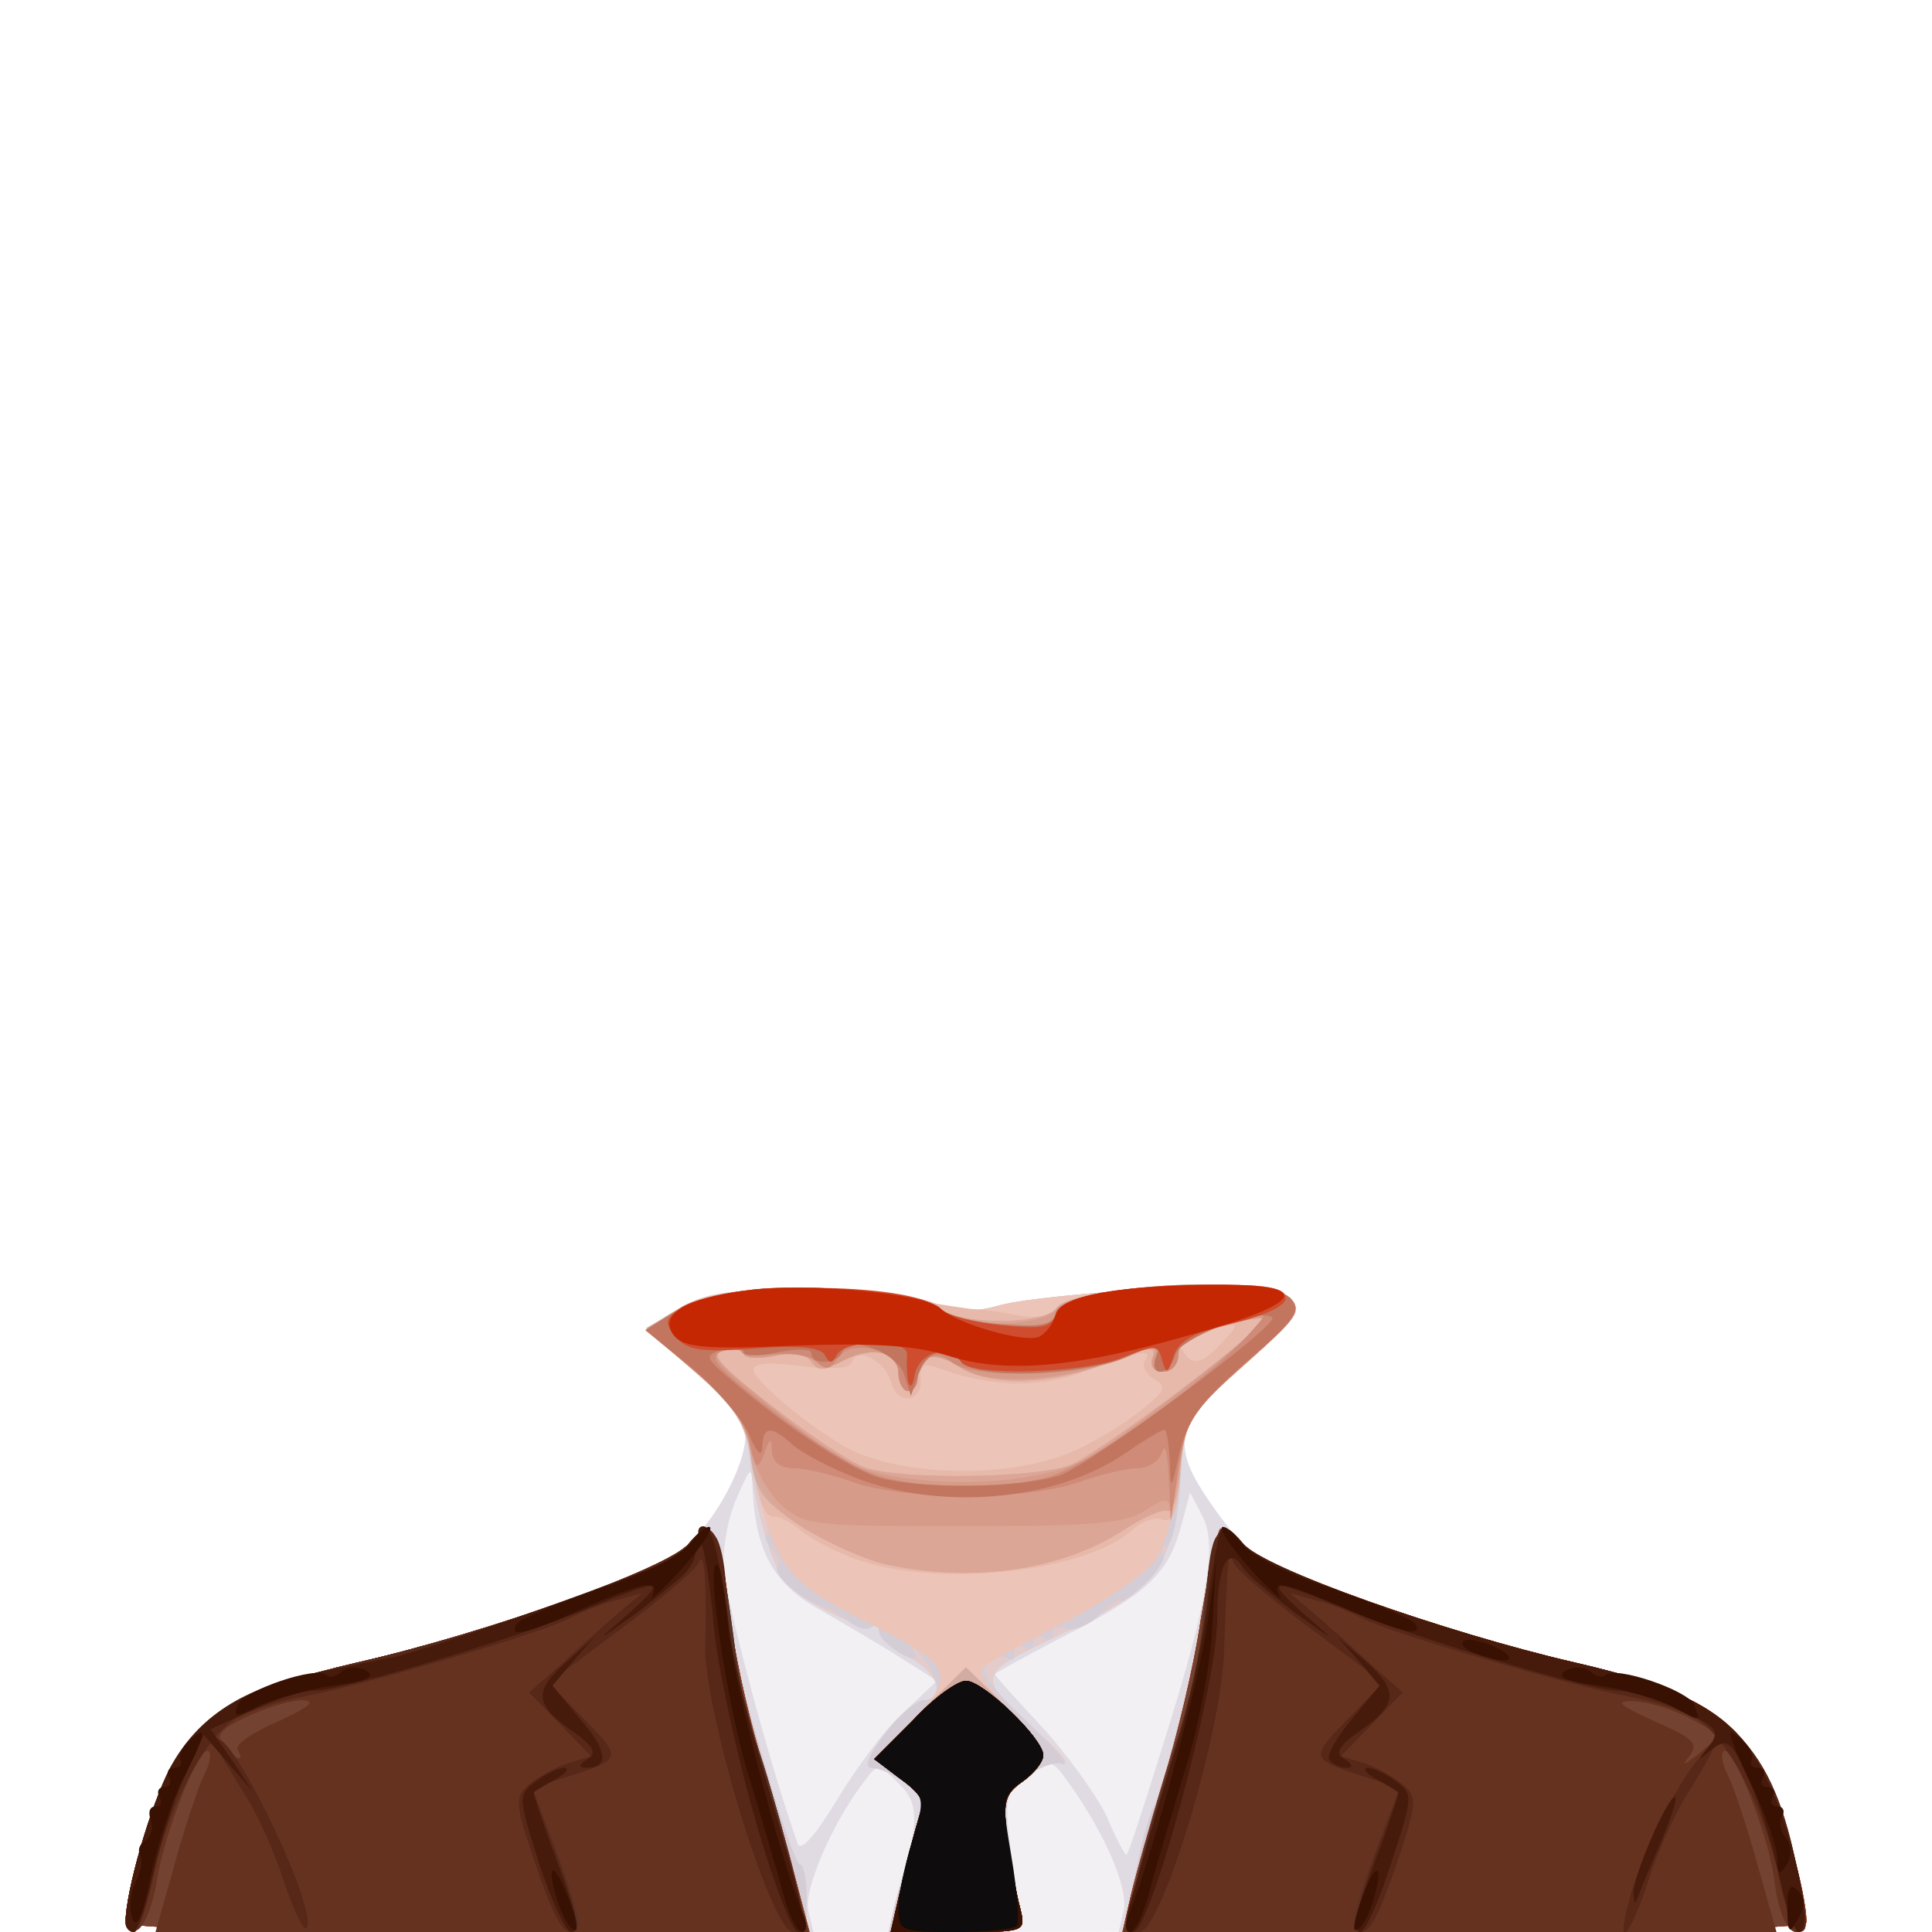 <!DOCTYPE svg PUBLIC "-//W3C//DTD SVG 20010904//EN" "http://www.w3.org/TR/2001/REC-SVG-20010904/DTD/svg10.dtd">
<svg version="1.0" xmlns="http://www.w3.org/2000/svg" width="200px" height="200px" viewBox="0 0 2000 2000" preserveAspectRatio="xMidYMid meet">
<g id="layer101" fill="#f2f0f3" stroke="none">
 <path d="M130 1990 c0 -32 26 -122 47 -160 30 -56 76 -82 193 -109 135 -31 322 -98 346 -125 36 -38 63 -98 54 -121 -4 -12 -29 -38 -55 -59 l-47 -39 33 -21 c29 -18 49 -21 134 -21 58 1 114 6 132 14 23 9 41 10 69 2 22 -6 94 -13 161 -17 104 -6 124 -5 137 9 15 14 11 20 -40 64 -73 62 -81 84 -52 132 12 20 32 46 43 58 23 26 213 94 345 124 117 27 163 53 193 109 21 38 47 128 47 160 0 6 -327 10 -870 10 -543 0 -870 -4 -870 -10z"/>
 </g>
<g id="layer102" fill="#e0dbe3" stroke="none">
 <path d="M130 1990 c0 -32 26 -122 47 -160 30 -56 76 -82 193 -109 135 -31 322 -98 346 -125 36 -38 63 -98 54 -121 -4 -12 -29 -38 -55 -59 l-47 -39 33 -21 c29 -18 49 -21 134 -21 58 1 114 6 132 14 23 9 41 10 69 2 22 -6 94 -13 161 -17 104 -6 124 -5 137 9 15 14 11 20 -40 64 -73 62 -81 84 -52 132 12 20 32 46 43 58 23 26 213 94 345 124 117 27 163 53 193 109 21 38 47 128 47 160 0 6 -138 10 -356 10 l-356 0 5 -21 c6 -22 -18 -79 -55 -131 -19 -27 -20 -28 -44 -10 -22 15 -24 22 -19 67 3 28 8 60 11 73 6 21 4 22 -66 22 -63 0 -71 -2 -66 -17 28 -96 29 -114 7 -136 -22 -22 -22 -22 -37 -2 -33 43 -63 113 -57 134 l5 21 -356 0 c-218 0 -356 -4 -356 -10z m805 -217 l35 -33 -38 -24 c-20 -13 -58 -35 -84 -50 -48 -27 -66 -61 -69 -126 -1 -23 -2 -22 -16 10 -9 19 -15 52 -14 73 2 31 48 206 77 286 3 8 18 -9 40 -45 19 -32 50 -74 69 -91z m270 30 c46 -147 56 -204 39 -235 l-12 -23 -8 30 c-13 52 -33 72 -115 115 -43 22 -79 42 -79 43 0 2 22 26 48 54 26 28 56 70 67 92 10 23 19 41 21 41 2 0 19 -53 39 -117z"/>
 </g>
<g id="layer103" fill="#e3cccb" stroke="none">
 <path d="M130 1990 c0 -32 26 -122 47 -160 30 -56 76 -82 193 -109 136 -31 323 -98 343 -123 24 -29 33 -15 41 66 4 33 11 75 17 91 5 17 18 63 30 103 12 39 24 72 27 72 4 0 7 16 7 35 l0 35 -352 0 c-217 0 -353 -4 -353 -10z"/>
 <path d="M926 1973 c4 -16 13 -47 20 -71 11 -39 11 -43 -9 -57 -12 -8 -27 -15 -35 -15 -8 0 -3 -13 14 -35 14 -19 33 -35 40 -35 25 0 15 -29 -16 -45 -16 -9 -30 -21 -30 -27 0 -6 -3 -9 -6 -5 -8 7 -76 -26 -91 -45 -14 -18 -31 -74 -37 -128 -5 -38 -13 -52 -56 -90 l-51 -45 33 -20 c27 -16 51 -20 134 -19 57 0 113 5 131 13 23 9 41 10 69 2 22 -6 94 -13 161 -17 103 -6 124 -5 137 9 14 14 10 20 -45 69 l-62 54 -6 72 c-8 88 -25 108 -129 157 -83 40 -83 39 -13 102 20 18 29 31 21 28 -8 -2 -26 5 -39 15 -21 18 -23 26 -18 65 4 25 9 56 13 70 6 25 6 25 -65 25 l-71 0 6 -27z"/>
 <path d="M1175 1942 c6 -33 15 -63 18 -69 11 -18 47 -162 53 -216 9 -74 18 -87 41 -59 20 25 207 92 343 123 117 27 163 53 193 109 21 38 47 128 47 160 0 6 -137 10 -354 10 l-354 0 13 -58z"/>
 </g>
<g id="layer104" fill="#d4cdd6" stroke="none">
 <path d="M130 1990 c0 -32 26 -122 47 -160 30 -56 76 -82 193 -109 136 -31 323 -98 343 -123 24 -29 33 -15 41 66 4 33 11 75 17 91 5 17 18 63 30 103 12 39 24 72 27 72 4 0 7 16 7 35 l0 35 -352 0 c-217 0 -353 -4 -353 -10z"/>
 <path d="M926 1973 c4 -16 13 -47 20 -71 11 -39 11 -43 -9 -57 -12 -8 -27 -15 -35 -15 -8 0 -3 -13 14 -35 14 -19 33 -35 40 -35 19 0 18 -22 -2 -46 -8 -10 -12 -13 -9 -6 6 11 3 12 -14 3 -11 -7 -21 -16 -21 -22 0 -6 -4 -8 -9 -4 -5 3 -15 0 -23 -7 -7 -7 -20 -14 -28 -16 -19 -4 -52 -34 -45 -40 3 -3 0 -11 -6 -19 -6 -7 -9 -13 -5 -13 3 0 2 -10 -3 -23 -5 -13 -12 -41 -15 -63 -5 -31 -17 -49 -57 -84 l-50 -45 33 -20 c27 -16 51 -20 134 -19 57 0 113 5 131 13 23 9 41 10 69 2 22 -6 94 -13 161 -17 103 -6 124 -5 137 9 14 14 10 20 -46 70 l-62 54 -4 67 c-2 36 -9 66 -14 66 -5 0 -7 4 -4 9 3 4 -6 19 -19 31 -14 13 -25 20 -25 17 0 -4 -9 2 -21 14 -11 11 -27 18 -35 15 -8 -3 -14 -1 -14 5 0 6 -4 7 -10 4 -5 -3 -10 -1 -10 5 0 6 -4 8 -10 5 -5 -3 -10 -1 -10 6 0 7 -3 9 -7 6 -3 -4 -12 -2 -19 4 -11 9 -3 21 39 61 28 27 45 47 37 44 -8 -3 -26 4 -39 14 -21 18 -23 26 -18 65 4 25 9 56 13 70 6 25 6 25 -65 25 l-71 0 6 -27z"/>
 <path d="M1175 1942 c6 -33 15 -63 18 -69 11 -18 47 -162 53 -216 9 -74 18 -87 41 -59 20 25 207 92 343 123 117 27 163 53 193 109 21 38 47 128 47 160 0 6 -137 10 -354 10 l-354 0 13 -58z"/>
 </g>
<g id="layer105" fill="#ecc4b8" stroke="none">
 <path d="M130 1990 c0 -32 26 -122 47 -160 30 -56 76 -82 193 -109 136 -31 323 -98 343 -123 24 -29 33 -15 42 71 4 36 18 100 30 141 13 41 30 101 38 133 l15 57 -354 0 c-217 0 -354 -4 -354 -10z"/>
 <path d="M936 1939 c8 -34 17 -65 19 -69 3 -5 -7 -17 -22 -28 l-28 -21 39 -40 c48 -49 44 -57 -57 -107 -75 -38 -89 -59 -107 -157 -9 -45 -17 -58 -61 -97 l-50 -45 33 -20 c27 -16 51 -20 134 -19 57 0 113 5 131 13 23 9 41 10 69 2 22 -6 94 -13 161 -17 103 -6 124 -5 137 9 14 14 10 20 -45 69 -59 52 -61 56 -68 114 -4 34 -15 73 -24 88 -10 14 -53 44 -96 66 -44 22 -82 43 -85 48 -3 5 10 24 29 42 41 39 43 53 14 74 -19 13 -21 21 -16 60 4 25 9 57 13 71 6 25 6 25 -64 25 l-70 0 14 -61z"/>
 <path d="M1171 1961 c5 -21 20 -74 33 -117 14 -44 32 -119 39 -167 8 -48 17 -90 20 -94 4 -3 14 4 24 16 20 24 209 91 343 122 117 27 163 53 193 109 21 38 47 128 47 160 0 6 -137 10 -354 10 l-354 0 9 -39z"/>
 </g>
<g id="layer106" fill="#e7b9ab" stroke="none">
 <path d="M130 1990 c0 -32 26 -122 47 -160 30 -56 76 -82 193 -109 136 -31 323 -98 343 -123 24 -29 33 -15 42 71 4 36 18 100 30 141 13 41 30 101 38 133 l15 57 -354 0 c-217 0 -354 -4 -354 -10z"/>
 <path d="M936 1939 c8 -34 17 -65 19 -69 3 -5 -7 -17 -22 -29 l-28 -20 47 -48 48 -47 40 39 c46 45 49 58 19 79 -19 13 -21 21 -16 60 4 25 9 57 13 71 6 25 6 25 -64 25 l-70 0 14 -61z"/>
 <path d="M1171 1961 c5 -21 20 -74 33 -117 14 -44 32 -119 39 -167 8 -48 17 -90 20 -94 4 -3 14 4 24 16 20 24 209 91 343 122 117 27 163 53 193 109 21 38 47 128 47 160 0 6 -137 10 -354 10 l-354 0 9 -39z"/>
 <path d="M886 1614 c-22 -8 -47 -21 -56 -29 -9 -8 -22 -15 -28 -15 -11 0 -17 -14 -26 -72 -5 -28 -18 -47 -57 -79 l-50 -42 27 -18 c37 -24 134 -33 214 -19 36 6 79 13 95 15 17 1 35 4 40 5 27 6 41 4 50 -8 7 -8 48 -15 117 -19 89 -5 109 -3 122 10 14 14 10 20 -46 70 -59 52 -61 56 -66 110 -3 43 -8 54 -19 50 -7 -3 -22 2 -31 11 -49 44 -204 60 -286 30z m221 -110 c18 -7 49 -25 69 -40 30 -23 33 -29 19 -36 -8 -5 -13 -13 -10 -19 9 -13 -4 -11 -60 10 -49 19 -101 17 -157 -4 -11 -4 -16 -1 -15 11 3 25 -23 30 -30 6 -6 -23 -36 -39 -41 -22 -3 7 -21 8 -53 4 -32 -4 -49 -3 -49 4 0 11 61 62 99 82 55 28 163 31 228 4z m159 -115 c18 -20 18 -20 -11 -13 -37 8 -39 10 -30 23 9 16 20 13 41 -10z"/>
 </g>
<g id="layer107" fill="#d2aba2" stroke="none">
 <path d="M130 1990 c0 -32 26 -122 47 -160 30 -56 76 -82 193 -109 136 -31 323 -98 343 -123 24 -29 33 -15 42 71 4 36 18 100 30 141 13 41 30 101 38 133 l15 57 -354 0 c-217 0 -354 -4 -354 -10z"/>
 <path d="M936 1939 c8 -34 17 -65 19 -69 3 -5 -7 -17 -22 -29 l-28 -20 47 -48 48 -47 40 39 c46 45 49 58 19 79 -19 13 -21 21 -16 60 4 25 9 57 13 71 6 25 6 25 -64 25 l-70 0 14 -61z"/>
 <path d="M1171 1961 c5 -21 20 -74 33 -117 14 -44 32 -119 39 -167 8 -48 17 -90 20 -94 4 -3 14 4 24 16 20 24 209 91 343 122 117 27 163 53 193 109 21 38 47 128 47 160 0 6 -137 10 -354 10 l-354 0 9 -39z"/>
 <path d="M915 1619 c-21 -5 -60 -23 -86 -39 -40 -27 -47 -36 -52 -73 -5 -35 -14 -50 -57 -87 l-51 -45 28 -16 c15 -9 49 -20 75 -23 59 -9 185 3 201 18 19 18 108 18 121 0 17 -23 219 -33 240 -11 14 14 10 20 -45 69 -58 51 -62 58 -67 106 -2 28 -8 49 -13 46 -5 -2 -25 6 -46 20 -64 42 -159 55 -248 35z m192 -102 c31 -12 208 -145 201 -152 -2 -2 -22 2 -46 8 -29 8 -42 16 -42 29 0 10 -7 18 -16 18 -10 0 -14 -6 -11 -15 5 -12 -4 -11 -44 5 -60 24 -126 26 -157 4 -24 -16 -42 -12 -42 12 0 8 -4 14 -10 14 -5 0 -10 -9 -10 -20 0 -23 -28 -27 -62 -9 -15 8 -22 8 -28 -1 -5 -8 -19 -11 -39 -7 -17 4 -31 3 -31 -2 0 -5 -9 -7 -20 -4 -16 4 -7 15 51 60 39 30 82 59 97 63 41 12 173 10 209 -3z"/>
 </g>
<g id="layer108" fill="#dca696" stroke="none">
 <path d="M130 1990 c0 -32 26 -122 47 -160 30 -56 76 -82 193 -109 136 -31 323 -98 343 -123 24 -29 33 -15 42 71 4 36 18 100 30 141 13 41 30 101 38 133 l15 57 -354 0 c-217 0 -354 -4 -354 -10z"/>
 <path d="M936 1939 c8 -34 17 -65 19 -69 3 -5 -7 -17 -22 -28 l-28 -21 40 -40 c21 -23 46 -41 55 -41 18 0 80 60 80 77 0 7 -10 19 -21 27 -19 13 -21 21 -16 60 4 25 9 57 13 71 6 25 6 25 -64 25 l-70 0 14 -61z"/>
 <path d="M1171 1961 c5 -21 20 -74 33 -117 14 -44 32 -119 39 -167 8 -48 17 -90 20 -94 4 -3 14 4 24 16 20 24 209 91 343 122 117 27 163 53 193 109 21 38 47 128 47 160 0 6 -137 10 -354 10 l-354 0 9 -39z"/>
 <path d="M916 1619 c-22 -5 -59 -22 -82 -36 -36 -23 -45 -35 -55 -75 -9 -38 -21 -56 -61 -89 l-49 -42 26 -17 c15 -10 50 -21 77 -24 62 -8 185 3 201 18 19 18 108 18 121 0 17 -23 219 -33 240 -11 14 14 10 20 -45 69 -58 51 -62 58 -67 106 -2 28 -8 49 -13 46 -5 -2 -25 6 -46 20 -64 42 -159 55 -247 35z m191 -102 c31 -12 208 -145 201 -152 -2 -2 -22 2 -46 8 -29 8 -42 16 -42 29 0 10 -7 18 -16 18 -10 0 -14 -6 -11 -15 5 -12 -4 -11 -44 5 -60 24 -126 26 -157 4 -24 -16 -42 -12 -42 12 0 8 -4 14 -10 14 -5 0 -10 -9 -10 -20 0 -23 -28 -27 -62 -9 -15 8 -22 8 -28 -1 -5 -8 -19 -11 -39 -7 -17 4 -31 3 -31 -2 0 -5 -9 -7 -20 -4 -16 4 -7 15 51 60 39 30 82 59 97 63 41 12 173 10 209 -3z"/>
 </g>
<g id="layer109" fill="#d69b89" stroke="none">
 <path d="M130 1990 c0 -32 26 -122 47 -160 30 -56 76 -82 193 -109 136 -31 323 -98 343 -123 24 -29 33 -15 42 71 4 36 18 100 30 141 13 41 30 101 38 133 l15 57 -354 0 c-217 0 -354 -4 -354 -10z"/>
 <path d="M936 1939 c8 -34 17 -65 19 -69 3 -5 -7 -17 -22 -28 l-28 -21 40 -40 c21 -23 46 -41 55 -41 18 0 80 60 80 77 0 7 -10 19 -21 27 -19 13 -21 21 -16 60 4 25 9 57 13 71 6 25 6 25 -64 25 l-70 0 14 -61z"/>
 <path d="M1171 1961 c5 -21 20 -74 33 -117 14 -44 32 -119 39 -167 8 -48 17 -90 20 -94 4 -3 14 4 24 16 20 24 209 91 343 122 117 27 163 53 193 109 21 38 47 128 47 160 0 6 -137 10 -354 10 l-354 0 9 -39z"/>
 <path d="M808 1557 c-14 -13 -28 -40 -32 -60 -5 -26 -19 -46 -57 -78 l-50 -42 26 -17 c15 -10 50 -21 77 -24 66 -9 186 3 203 20 19 20 105 18 119 -1 17 -24 218 -34 240 -12 14 14 10 20 -45 69 -56 50 -61 58 -69 108 -4 30 -8 49 -9 41 -1 -11 -6 -10 -26 3 -20 13 -54 16 -188 16 -158 0 -165 -1 -189 -23z m307 -42 c30 -12 199 -144 193 -150 -2 -2 -22 2 -46 8 -29 8 -42 16 -42 29 0 10 -7 18 -16 18 -10 0 -14 -6 -10 -15 5 -13 1 -13 -31 0 -60 25 -138 30 -168 11 -27 -18 -45 -14 -45 10 0 8 -4 14 -10 14 -5 0 -10 -9 -10 -20 0 -22 -33 -27 -60 -10 -9 5 -19 5 -27 -2 -7 -6 -27 -8 -43 -4 -17 3 -30 2 -30 -3 0 -5 -9 -7 -20 -4 -17 4 -10 13 43 55 34 28 70 54 80 60 53 28 178 30 242 3z"/>
 </g>
<g id="layer110" fill="#cf8b78" stroke="none">
 <path d="M130 1990 c0 -32 26 -122 47 -160 30 -56 76 -82 193 -109 136 -31 323 -98 343 -123 24 -29 33 -15 42 71 4 36 18 100 30 141 13 41 30 101 38 133 l15 57 -354 0 c-217 0 -354 -4 -354 -10z"/>
 <path d="M936 1939 c8 -34 17 -65 19 -69 3 -5 -7 -17 -22 -28 l-28 -21 40 -40 c21 -23 46 -41 55 -41 18 0 80 60 80 77 0 7 -10 19 -21 27 -19 13 -21 21 -16 60 4 25 9 57 13 71 6 25 6 25 -64 25 l-70 0 14 -61z"/>
 <path d="M1171 1961 c5 -21 20 -74 33 -117 14 -44 32 -119 39 -167 8 -48 17 -90 20 -94 4 -3 14 4 24 16 20 24 209 91 343 122 117 27 163 53 193 109 21 38 47 128 47 160 0 6 -137 10 -354 10 l-354 0 9 -39z"/>
 <path d="M1210 1530 c-1 -25 -4 -37 -7 -27 -2 9 -14 17 -26 17 -12 0 -40 7 -62 15 -22 8 -74 14 -115 14 -41 0 -93 -6 -115 -14 -22 -8 -50 -15 -62 -15 -15 0 -23 -6 -24 -17 0 -15 -2 -15 -8 2 -7 18 -9 16 -15 -12 -5 -22 -24 -46 -57 -74 l-50 -42 26 -17 c15 -10 50 -21 77 -24 64 -9 186 3 202 19 7 7 35 14 64 16 40 3 52 1 55 -12 8 -29 216 -41 243 -15 12 12 5 22 -47 68 -56 50 -61 58 -69 108 l-8 55 -2 -45z m-125 -1 c40 -11 161 -97 206 -146 21 -23 22 -25 4 -19 -11 4 -32 10 -47 13 -19 4 -28 12 -28 24 0 11 -7 19 -15 19 -9 0 -12 -6 -8 -16 5 -14 1 -13 -33 2 -46 19 -157 22 -179 4 -16 -14 -35 -6 -35 16 0 8 -4 14 -10 14 -5 0 -10 -8 -10 -19 0 -24 -51 -36 -63 -15 -7 12 -12 13 -23 3 -7 -6 -27 -9 -44 -7 -16 2 -31 1 -32 -2 -2 -4 -11 -4 -21 -1 -15 6 -5 17 55 63 40 31 89 61 108 66 48 14 127 14 175 1z"/>
 </g>
<g id="layer111" fill="#c2765f" stroke="none">
 <path d="M130 1990 c0 -32 26 -122 47 -160 30 -56 76 -82 193 -109 136 -31 323 -98 343 -123 24 -29 33 -15 42 71 4 36 18 100 30 141 13 41 30 101 38 133 l15 57 -354 0 c-217 0 -354 -4 -354 -10z"/>
 <path d="M936 1939 c8 -34 17 -65 19 -69 3 -5 -7 -17 -22 -28 l-28 -21 40 -40 c21 -23 46 -41 55 -41 18 0 80 60 80 77 0 7 -10 19 -21 27 -19 13 -21 21 -16 60 4 25 9 57 13 71 6 25 6 25 -64 25 l-70 0 14 -61z"/>
 <path d="M1171 1961 c5 -21 20 -74 33 -117 14 -44 32 -119 39 -167 8 -48 17 -90 20 -94 4 -3 14 4 24 16 20 24 209 91 343 122 117 27 163 53 193 109 21 38 47 128 47 160 0 6 -137 10 -354 10 l-354 0 9 -39z"/>
 <path d="M886 1530 c-26 -10 -56 -26 -65 -34 -23 -21 -31 -20 -32 2 0 11 -6 6 -14 -14 -8 -17 -35 -48 -60 -69 l-47 -38 27 -17 c15 -10 50 -21 77 -24 64 -9 186 3 202 19 7 7 35 14 64 16 40 3 52 1 55 -12 8 -29 216 -41 243 -15 12 13 6 21 -46 66 -47 41 -61 61 -69 94 -9 40 -9 40 -10 9 -1 -18 -3 -33 -6 -33 -2 0 -21 11 -41 25 -72 49 -189 59 -278 25z m212 -3 c34 -13 227 -156 219 -163 -11 -11 -96 21 -100 38 -3 10 -10 18 -16 18 -6 0 -8 -7 -4 -16 5 -14 2 -14 -33 1 -44 19 -150 23 -167 6 -18 -18 -37 -13 -46 11 l-8 23 -7 -22 c-7 -23 -58 -42 -64 -24 -4 13 -32 15 -32 2 0 -5 -15 -5 -35 -1 -19 4 -35 4 -35 0 0 -5 -10 -6 -21 -3 -21 6 -20 8 12 35 55 46 112 84 144 96 40 14 152 13 193 -1z"/>
 </g>
<g id="layer112" fill="#cf4d2e" stroke="none">
 <path d="M130 1990 c0 -32 26 -122 47 -160 30 -56 76 -82 193 -109 136 -31 323 -98 343 -123 24 -29 33 -15 42 71 4 36 18 100 30 141 13 41 30 101 38 133 l15 57 -354 0 c-217 0 -354 -4 -354 -10z"/>
 <path d="M936 1939 c8 -34 17 -65 19 -69 3 -5 -7 -17 -22 -28 l-28 -21 40 -40 c21 -23 46 -41 55 -41 18 0 80 60 80 77 0 7 -10 19 -21 27 -19 13 -21 21 -16 60 4 25 9 57 13 71 6 25 6 25 -64 25 l-70 0 14 -61z"/>
 <path d="M1171 1961 c5 -21 20 -74 33 -117 14 -44 32 -119 39 -167 8 -48 17 -90 20 -94 4 -3 14 4 24 16 20 24 209 91 343 122 117 27 163 53 193 109 21 38 47 128 47 160 0 6 -137 10 -354 10 l-354 0 9 -39z"/>
 <path d="M940 1430 c-1 -8 -2 -21 -1 -27 1 -8 -11 -13 -33 -13 -19 0 -37 6 -40 13 -5 9 -7 9 -12 0 -4 -8 -26 -11 -73 -7 -55 4 -70 2 -81 -12 -12 -14 -12 -18 3 -29 39 -29 242 -29 270 0 7 7 36 14 64 17 43 4 52 2 56 -12 5 -19 68 -30 175 -30 80 0 85 21 8 40 -40 9 -56 18 -61 34 -6 18 -8 19 -12 4 -4 -16 -7 -16 -40 -3 -40 17 -159 20 -168 5 -12 -19 -43 -11 -48 13 -2 12 -5 15 -7 7z"/>
 </g>
<g id="layer113" fill="#c52703" stroke="none">
 <path d="M130 1990 c0 -32 26 -122 47 -160 30 -56 76 -82 193 -109 136 -31 323 -98 343 -123 24 -29 33 -15 42 71 4 36 18 100 30 141 13 41 30 101 38 133 l15 57 -354 0 c-217 0 -354 -4 -354 -10z"/>
 <path d="M936 1939 c8 -34 17 -65 19 -69 3 -5 -7 -17 -22 -28 l-28 -21 40 -40 c21 -23 46 -41 55 -41 18 0 80 60 80 77 0 7 -10 19 -21 27 -19 13 -21 21 -16 60 4 25 9 57 13 71 6 25 6 25 -64 25 l-70 0 14 -61z"/>
 <path d="M1171 1961 c5 -21 20 -74 33 -117 14 -44 32 -119 39 -167 8 -48 17 -90 20 -94 4 -3 14 4 24 16 20 24 209 91 343 122 117 27 163 53 193 109 21 38 47 128 47 160 0 6 -137 10 -354 10 l-354 0 9 -39z"/>
 <path d="M980 1403 c-33 -10 -75 -13 -157 -10 -91 4 -115 2 -125 -10 -17 -21 10 -39 73 -47 63 -9 186 3 202 18 16 16 86 36 102 30 7 -3 15 -13 18 -23 5 -20 66 -31 175 -31 93 0 80 20 -36 52 -122 35 -194 40 -252 21z"/>
 </g>
<g id="layer114" fill="#734230" stroke="none">
 <path d="M130 1990 c0 -32 26 -122 47 -160 30 -56 76 -82 193 -109 136 -31 323 -98 343 -123 24 -29 33 -15 42 71 4 36 18 100 30 141 13 41 30 101 38 133 l15 57 -354 0 c-217 0 -354 -4 -354 -10z"/>
 <path d="M936 1939 c8 -34 17 -65 19 -69 3 -5 -7 -17 -22 -28 l-28 -21 40 -40 c21 -23 46 -41 55 -41 18 0 80 60 80 77 0 7 -10 19 -21 27 -19 13 -21 21 -16 60 4 25 9 57 13 71 6 25 6 25 -64 25 l-70 0 14 -61z"/>
 <path d="M1171 1961 c5 -21 20 -74 33 -117 14 -44 32 -119 39 -167 8 -48 17 -90 20 -94 4 -3 14 4 24 16 20 24 209 91 343 122 117 27 163 53 193 109 21 38 47 128 47 160 0 6 -137 10 -354 10 l-354 0 9 -39z"/>
 </g>
<g id="layer115" fill="#653220" stroke="none">
 <path d="M130 1991 c0 -33 26 -123 47 -161 30 -56 76 -82 193 -109 136 -31 323 -98 343 -123 25 -30 31 -17 46 94 6 50 16 99 22 109 5 10 20 59 33 109 l23 90 -338 0 -338 0 20 -71 c11 -40 25 -81 30 -91 6 -11 8 -22 5 -25 -9 -9 -47 87 -54 136 -4 24 -13 46 -20 49 -6 2 -12 -1 -12 -7z m116 -180 c-3 -5 16 -18 42 -29 32 -15 40 -21 25 -22 -12 0 -38 8 -57 17 -28 13 -33 19 -25 30 13 15 23 18 15 4z"/>
 <path d="M936 1939 c8 -34 17 -65 19 -69 3 -5 -7 -17 -22 -28 l-28 -21 40 -40 c21 -23 46 -41 55 -41 18 0 80 60 80 77 0 7 -10 19 -21 27 -19 13 -21 21 -16 60 4 25 9 57 13 71 6 25 6 25 -64 25 l-70 0 14 -61z"/>
 <path d="M1180 1932 c9 -37 27 -96 38 -130 12 -34 25 -93 28 -131 8 -88 16 -102 41 -73 20 25 207 92 343 123 117 27 163 53 194 109 24 45 53 157 43 167 -12 12 -25 -9 -30 -49 -5 -46 -44 -144 -53 -135 -3 3 -1 14 5 25 5 10 19 51 30 91 l20 71 -338 0 -338 0 17 -68z m568 -154 c-18 -9 -44 -17 -58 -17 -19 0 -14 4 23 21 41 18 46 23 35 37 -8 10 -4 8 10 -3 l23 -20 -33 -18z"/>
 </g>
<g id="layer116" fill="#573225" stroke="none">
 <path d="M130 1990 c0 -32 26 -122 47 -160 30 -56 76 -82 193 -109 136 -31 323 -98 343 -123 25 -30 31 -17 46 94 6 50 16 99 22 109 5 10 20 59 33 109 21 81 22 90 7 90 -23 0 -93 -232 -91 -298 2 -64 -1 -100 -7 -84 -3 7 -39 38 -80 68 l-75 56 37 38 c39 40 39 41 -17 59 l-37 12 25 65 c27 72 29 87 12 82 -6 -2 -22 -34 -34 -70 -21 -62 -21 -68 -6 -81 10 -8 28 -18 41 -22 l23 -7 -32 -33 -32 -33 34 -30 c18 -17 44 -40 58 -52 l25 -21 -25 7 c-14 3 -36 12 -50 19 -30 16 -219 71 -275 81 -22 4 -52 13 -67 21 -34 16 -75 94 -90 169 -6 29 -15 54 -19 54 -5 0 -9 -4 -9 -10z"/>
 <path d="M294 1948 c-9 -29 -27 -69 -39 -88 -35 -56 -36 -60 -30 -60 20 0 106 182 92 196 -3 3 -13 -19 -23 -48z"/>
 <path d="M936 1939 c8 -34 17 -65 19 -69 3 -5 -7 -17 -22 -28 l-28 -21 40 -40 c21 -23 46 -41 55 -41 18 0 80 60 80 77 0 7 -10 19 -21 27 -19 13 -21 21 -16 60 4 25 9 57 13 71 6 25 6 25 -64 25 l-70 0 14 -61z"/>
 <path d="M1180 1932 c9 -37 27 -96 38 -130 12 -34 25 -93 28 -131 8 -88 16 -102 41 -73 20 25 207 92 343 123 154 35 202 78 229 207 13 64 14 72 2 72 -4 0 -13 -25 -19 -54 -15 -75 -56 -153 -90 -169 -15 -8 -45 -17 -67 -21 -56 -10 -245 -65 -275 -81 -14 -7 -36 -16 -50 -19 l-25 -7 25 21 c14 12 40 35 58 52 l34 30 -32 33 -32 33 23 7 c13 4 31 14 41 22 15 13 15 19 -6 81 -12 36 -28 68 -34 70 -17 5 -15 -10 12 -82 l25 -65 -37 -12 c-56 -18 -56 -19 -17 -59 l37 -38 -75 -56 c-41 -30 -77 -61 -80 -68 -6 -14 -6 -8 -10 92 -3 87 -65 290 -87 290 -15 0 -15 -5 0 -68z"/>
 <path d="M1685 1973 c10 -44 50 -126 74 -153 24 -27 20 -15 -14 40 -12 19 -30 59 -39 88 -18 55 -33 72 -21 25z"/>
 </g>
<g id="layer117" fill="#572717" stroke="none">
 <path d="M130 1990 c0 -32 26 -122 47 -160 30 -56 76 -82 193 -109 136 -31 323 -98 343 -123 15 -18 20 -20 28 -7 5 7 9 28 10 44 1 56 9 96 44 213 42 143 43 152 26 152 -23 0 -93 -232 -91 -298 2 -64 -1 -100 -7 -84 -3 7 -39 38 -80 68 l-75 56 37 38 c39 40 39 41 -17 59 l-37 12 26 70 c14 38 23 73 19 76 -11 11 -22 -9 -44 -74 -19 -57 -19 -63 -4 -76 10 -8 28 -18 41 -22 l23 -7 -32 -33 -32 -33 34 -30 c18 -17 44 -40 58 -52 l25 -21 -25 7 c-14 3 -36 12 -50 19 -30 16 -219 71 -275 81 -22 4 -52 13 -67 21 -34 16 -75 94 -90 169 -6 29 -15 54 -19 54 -5 0 -9 -4 -9 -10z"/>
 <path d="M294 1948 c-9 -29 -27 -69 -39 -88 -35 -56 -36 -60 -30 -60 20 0 106 182 92 196 -3 3 -13 -19 -23 -48z"/>
 <path d="M936 1939 c8 -34 17 -65 19 -69 3 -5 -7 -17 -22 -28 l-28 -21 40 -40 c21 -23 46 -41 55 -41 18 0 80 60 80 77 0 7 -10 19 -21 27 -19 13 -21 21 -16 60 4 25 9 57 13 71 6 25 6 25 -64 25 l-70 0 14 -61z"/>
 <path d="M1176 1950 c8 -27 21 -74 30 -102 31 -108 44 -164 44 -203 0 -22 4 -47 9 -54 8 -13 13 -11 28 7 20 25 207 92 343 123 154 35 202 78 229 207 13 64 14 72 2 72 -4 0 -13 -25 -19 -54 -15 -75 -56 -153 -90 -169 -15 -8 -45 -17 -67 -21 -56 -10 -245 -65 -275 -81 -14 -7 -36 -16 -50 -19 l-25 -7 25 21 c14 12 40 35 58 52 l34 30 -32 33 -32 33 23 7 c13 4 31 14 41 22 15 13 15 19 -4 76 -22 65 -33 85 -44 74 -4 -3 5 -38 19 -76 l26 -70 -37 -12 c-56 -18 -56 -19 -17 -59 l37 -38 -75 -56 c-41 -30 -77 -61 -80 -68 -6 -14 -6 -8 -10 92 -3 87 -65 290 -88 290 -14 0 -15 -5 -3 -50z"/>
 <path d="M1685 1973 c10 -44 50 -126 74 -153 24 -27 20 -15 -14 40 -12 19 -30 59 -39 88 -18 55 -33 72 -21 25z"/>
 </g>
<g id="layer118" fill="#471b0b" stroke="none">
 <path d="M130 1990 c0 -32 26 -122 46 -160 29 -53 75 -83 154 -99 30 -6 64 -13 75 -15 43 -9 288 -96 301 -107 15 -12 19 -1 6 16 -4 6 -27 25 -52 44 -44 32 -45 32 -10 2 41 -37 37 -38 -39 -7 -70 30 -256 86 -285 86 -11 0 -40 9 -64 20 l-44 20 22 32 22 33 -26 -30 -25 -29 -20 44 c-12 25 -26 71 -33 103 -7 31 -16 57 -20 57 -4 0 -8 -4 -8 -10z"/>
 <path d="M558 1929 c-22 -70 -22 -71 -3 -85 10 -8 24 -14 29 -14 6 0 2 6 -9 12 -11 6 -21 12 -22 13 -2 0 6 23 16 51 29 78 33 94 22 94 -5 0 -20 -32 -33 -71z"/>
 <path d="M780 1877 c-19 -67 -37 -153 -41 -192 -3 -38 -9 -78 -13 -87 -5 -11 -4 -18 2 -18 9 0 17 30 27 105 4 33 16 82 40 165 38 129 42 150 31 150 -6 0 -27 -55 -46 -123z"/>
 <path d="M936 1939 c8 -34 17 -65 19 -69 3 -5 -7 -17 -22 -28 l-28 -21 40 -40 c21 -23 46 -41 55 -41 18 0 80 60 80 77 0 7 -10 19 -21 27 -19 13 -21 21 -16 60 4 25 9 57 13 71 6 25 6 25 -64 25 l-70 0 14 -61z"/>
 <path d="M1169 1973 c5 -16 14 -48 21 -73 7 -25 21 -70 30 -100 10 -30 23 -91 29 -134 6 -44 13 -82 16 -84 2 -3 12 5 22 17 20 24 209 91 343 122 117 27 163 53 193 109 32 58 57 170 39 170 -4 0 -13 -26 -20 -57 -7 -32 -21 -78 -32 -102 -18 -39 -22 -42 -38 -30 -15 13 -16 12 -3 -3 12 -16 9 -20 -30 -38 -24 -11 -54 -20 -65 -20 -29 0 -215 -56 -285 -86 -76 -31 -80 -30 -39 7 35 30 34 30 -10 -2 -25 -19 -49 -39 -53 -46 -16 -25 -27 -2 -27 54 0 67 -69 323 -87 323 -8 0 -9 -8 -4 -27z"/>
 <path d="M1406 1978 c3 -13 15 -45 25 -72 10 -28 18 -51 16 -51 -1 -1 -11 -7 -22 -13 -11 -6 -15 -12 -9 -12 5 0 19 6 29 14 18 13 18 15 -5 85 -12 39 -27 71 -32 71 -5 0 -6 -10 -2 -22z"/>
 <path d="M1691 1960 c-1 -17 35 -100 43 -100 3 0 -3 19 -13 43 -10 23 -21 49 -24 57 -5 13 -5 13 -6 0z"/>
 <path d="M608 1821 c11 -6 6 -14 -17 -30 -38 -27 -39 -41 -3 -72 l27 -24 -22 25 -21 25 28 34 c29 33 31 51 7 51 -8 0 -8 -3 1 -9z"/>
 <path d="M1376 1822 c-3 -5 8 -24 24 -43 l28 -34 -21 -25 -22 -25 28 24 c35 31 34 45 -4 72 -23 16 -28 24 -17 30 9 6 9 9 1 9 -6 0 -14 -4 -17 -8z"/>
 </g>
<g id="layer119" fill="#391102" stroke="none">
 <path d="M137 1986 c-4 -10 -2 -26 3 -37 6 -11 8 -24 5 -29 -3 -5 0 -12 6 -15 5 -4 8 -13 5 -21 -3 -8 -1 -14 5 -14 6 0 7 -4 4 -10 -3 -5 -1 -10 5 -10 6 0 8 -4 5 -10 -3 -5 -1 -10 5 -10 6 0 9 -3 7 -7 -3 -5 1 -14 9 -21 19 -18 18 -8 -7 40 -11 22 -26 68 -33 101 -8 41 -15 55 -19 43z"/>
 <path d="M580 1976 c-15 -41 -10 -56 6 -17 8 18 13 36 10 39 -3 2 -10 -7 -16 -22z"/>
 <path d="M810 1958 c-6 -24 -23 -79 -36 -123 -22 -72 -45 -227 -31 -215 3 3 8 32 11 65 5 52 51 231 76 293 6 13 6 22 0 22 -5 0 -14 -19 -20 -42z"/>
 <path d="M936 1939 c8 -34 17 -65 19 -69 3 -5 -7 -17 -22 -28 l-28 -21 40 -40 c21 -23 46 -41 55 -41 18 0 80 60 80 77 0 7 -10 19 -21 27 -19 13 -21 21 -16 60 4 25 9 57 13 71 6 25 6 25 -64 25 l-70 0 14 -61z"/>
 <path d="M1170 1978 c22 -55 72 -240 80 -299 l9 -64 -4 70 c-2 39 -15 106 -29 150 -13 44 -30 99 -36 123 -6 23 -15 42 -20 42 -6 0 -6 -9 0 -22z"/>
 <path d="M1405 1980 c12 -41 27 -60 20 -25 -4 17 -11 35 -17 40 -7 7 -8 2 -3 -15z"/>
 <path d="M1850 1976 c0 -22 3 -27 11 -19 8 8 8 16 0 30 -9 16 -10 14 -11 -11z"/>
 <path d="M1840 1925 c0 -11 -11 -44 -25 -73 -29 -62 -30 -67 -11 -50 8 7 12 16 9 21 -2 4 1 7 7 7 6 0 8 5 5 10 -3 6 -1 10 5 10 6 0 8 5 5 10 -3 6 -1 10 5 10 6 0 8 5 5 10 -4 6 -2 16 4 23 6 8 6 18 1 27 -8 12 -10 11 -10 -5z"/>
 <path d="M246 1765 c6 -15 82 -41 92 -31 3 3 10 2 16 -4 7 -5 18 -5 26 0 9 6 -2 11 -36 15 -27 4 -61 14 -76 21 -24 12 -27 12 -22 -1z"/>
 <path d="M1730 1766 c-14 -7 -47 -17 -74 -21 -34 -4 -45 -9 -36 -15 8 -5 19 -5 26 0 6 6 13 7 16 4 10 -10 86 16 92 31 6 18 8 18 -24 1z"/>
 <path d="M1526 1711 c-11 -4 -15 -10 -10 -13 5 -2 20 1 34 8 26 14 8 18 -24 5z"/>
 <path d="M535 1681 c3 -5 41 -21 85 -36 48 -16 86 -35 95 -48 8 -11 17 -18 20 -16 3 3 -11 23 -31 45 -19 21 -33 33 -29 27 9 -19 -8 -16 -71 12 -60 27 -79 31 -69 16z"/>
 <path d="M1390 1664 c-63 -27 -74 -29 -65 -11 4 6 -10 -6 -29 -27 -20 -22 -34 -42 -31 -45 3 -2 12 5 20 16 9 13 47 32 95 48 44 15 82 31 85 36 9 14 -15 9 -75 -17z"/>
 </g>
<g id="layer120" fill="#0e0c0c" stroke="none">
 <path d="M930 1977 c0 -13 6 -45 14 -70 14 -46 14 -47 -13 -66 l-26 -20 40 -40 c21 -23 46 -41 55 -41 18 0 80 60 80 77 0 7 -10 19 -22 27 -21 15 -21 19 -11 78 6 35 8 66 6 71 -2 4 -31 7 -64 7 -55 0 -59 -1 -59 -23z"/>
 </g>

</svg>